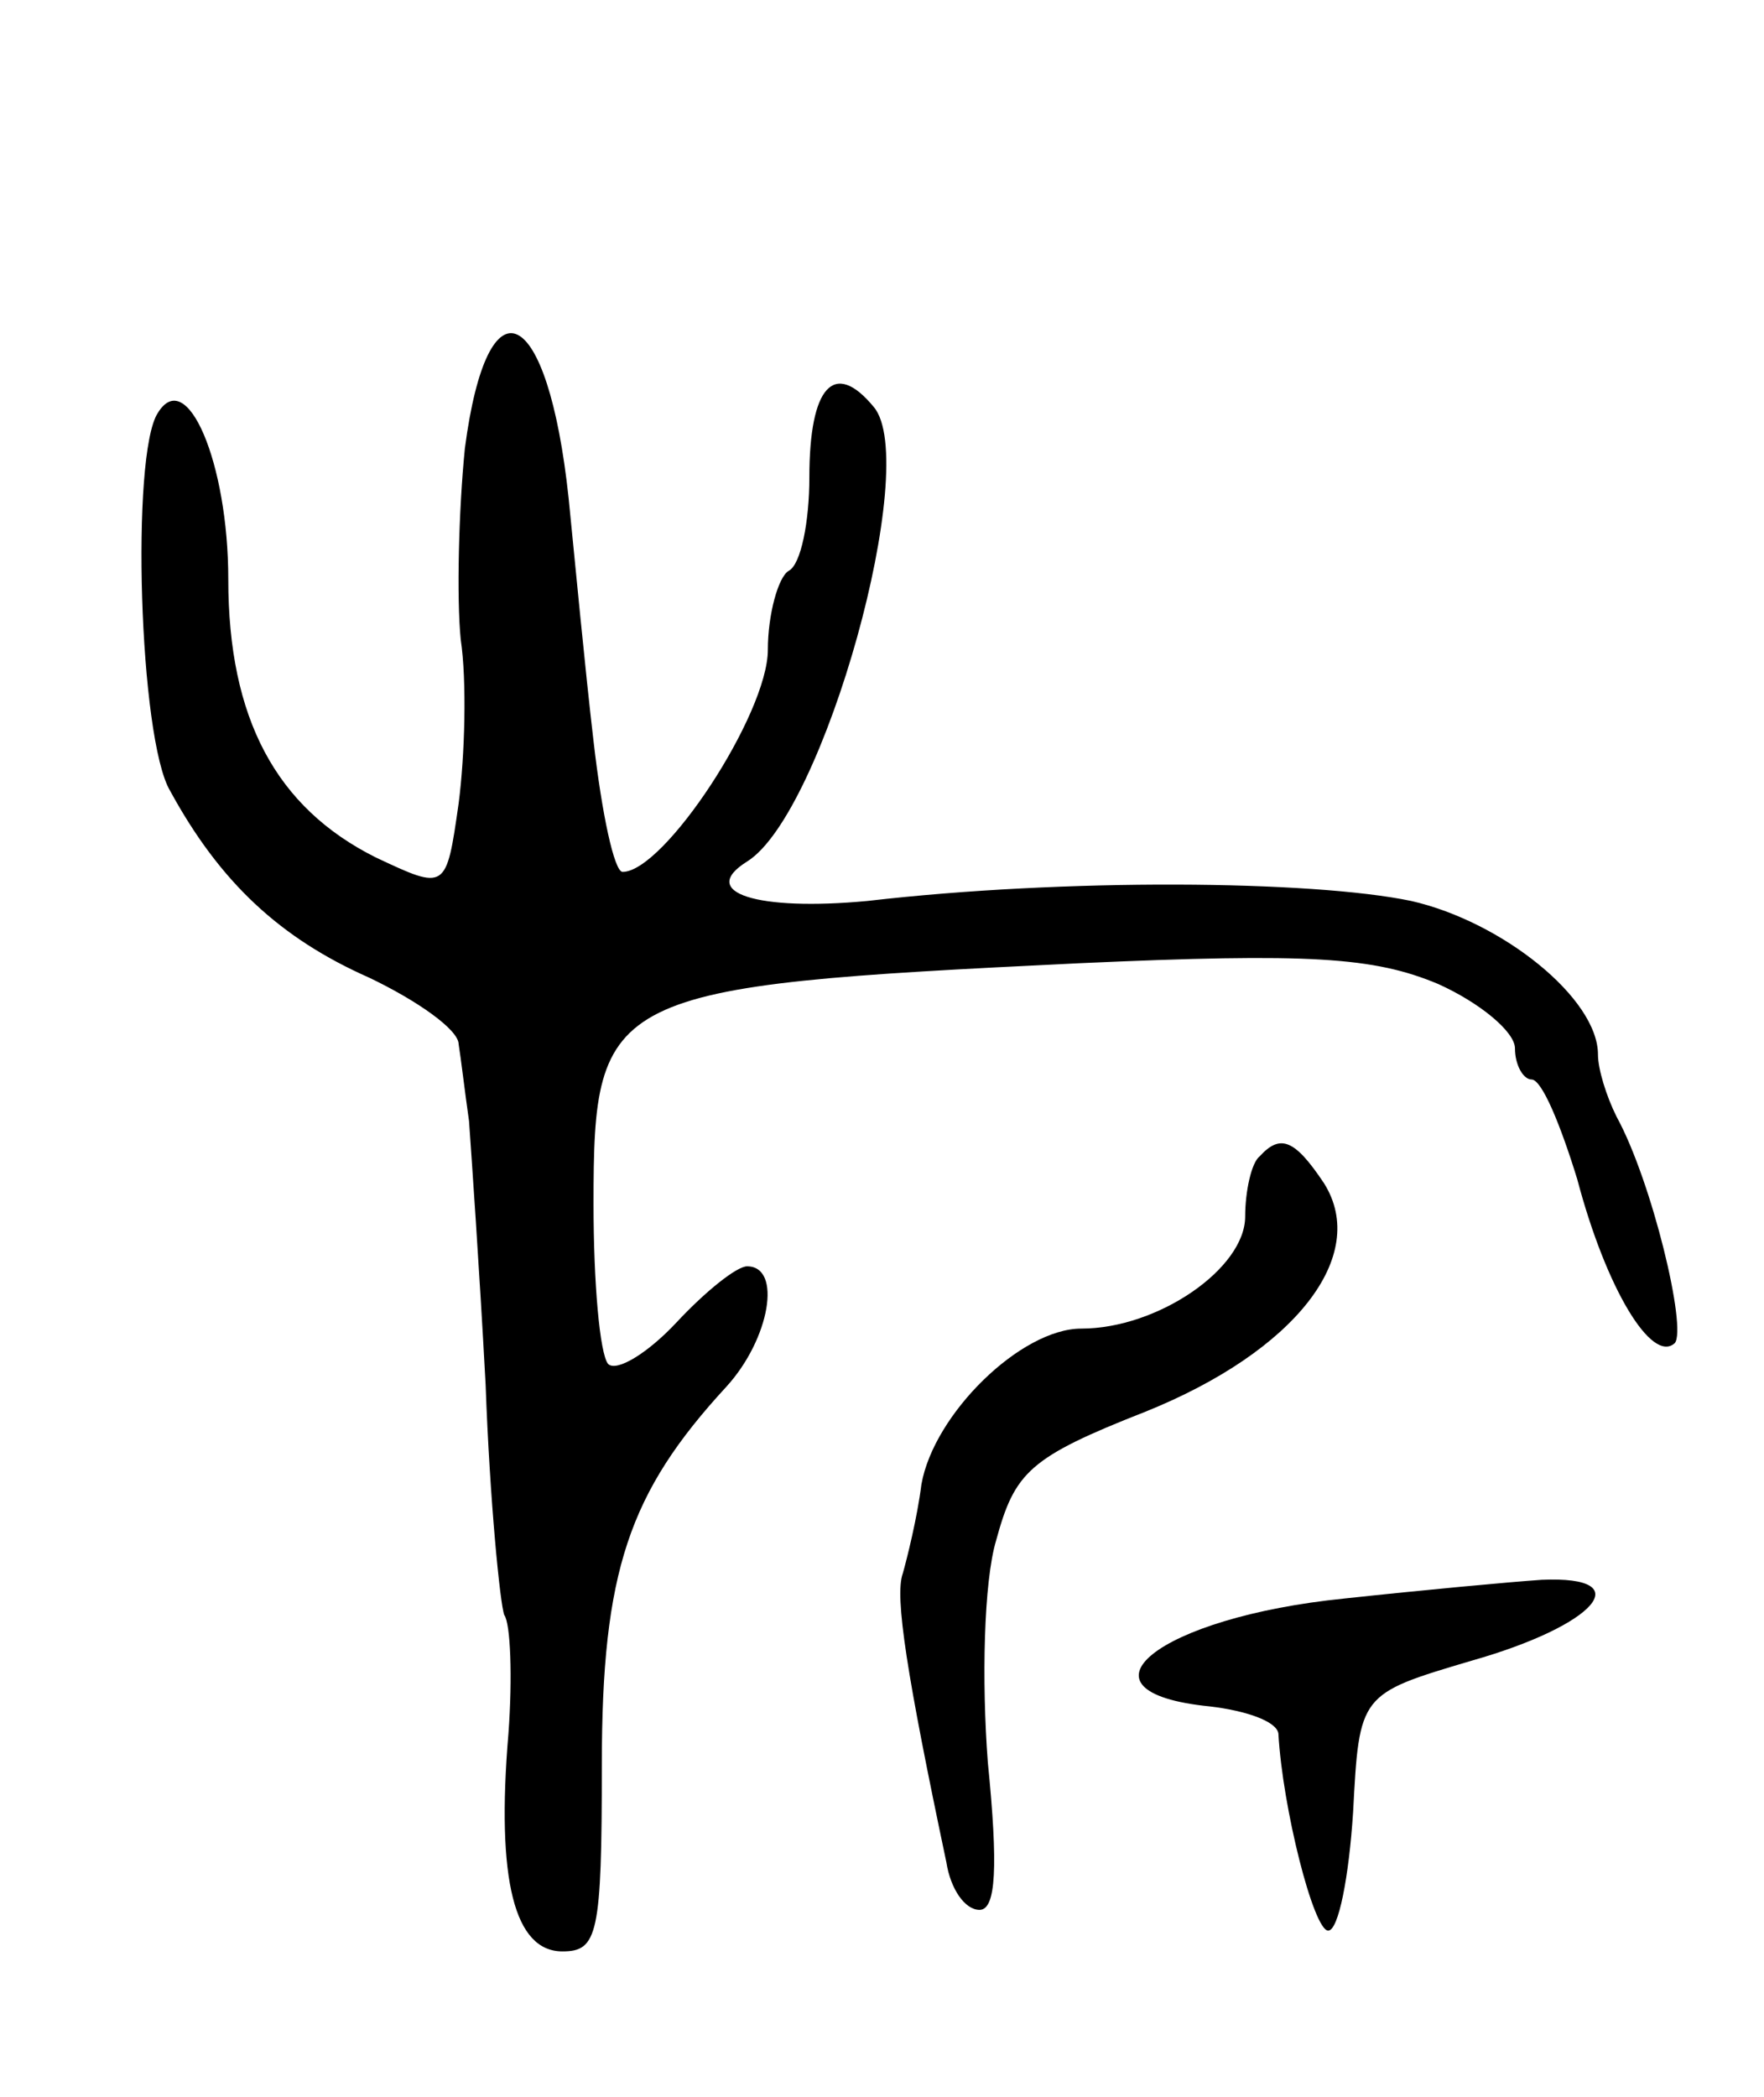 <svg version="1.0" xmlns="http://www.w3.org/2000/svg"
 width="85pt" height="101pt" viewBox="0 0 85 101"
 preserveAspectRatio="xMidYMid meet">
<g transform="translate(0,101) scale(0.1,-0.1)"
fill="#000000" stroke="none">
<path d="M224 794 c-3 -30 -4 -72 -2 -92 3 -20 2 -56 -1 -79 -6 -42 -6 -42
-40 -26 -48 24 -71 67 -71 134 0 56 -20 103 -34 80 -13 -20 -9 -157 6 -182 24
-44 53 -71 96 -90 23 -11 43 -25 43 -32 1 -6 3 -23 5 -37 1 -14 5 -71 8 -127
2 -56 7 -106 9 -111 3 -4 4 -30 2 -57 -6 -71 3 -105 26 -105 17 0 19 8 19 90
0 93 13 131 60 182 21 23 27 58 10 58 -5 0 -20 -12 -34 -27 -14 -15 -29 -24
-33 -20 -4 5 -7 39 -7 77 0 102 6 105 234 116 111 5 142 3 173 -10 20 -9 37
-23 37 -31 0 -8 4 -15 8 -15 5 0 14 -22 22 -48 14 -53 36 -89 47 -79 6 7 -11
78 -28 109 -5 10 -9 23 -9 30 0 27 -46 64 -90 74 -48 10 -167 11 -262 0 -53
-5 -82 4 -58 19 37 23 84 192 61 219 -19 23 -31 10 -31 -34 0 -21 -4 -42 -10
-45 -5 -3 -10 -21 -10 -38 0 -31 -50 -107 -70 -107 -4 0 -10 28 -14 63 -4 34
-9 87 -12 117 -10 94 -39 108 -50 24z"/>
<path d="M607 453 c-4 -3 -7 -17 -7 -29 0 -25 -42 -54 -79 -54 -29 0 -71 -41
-77 -75 -2 -16 -7 -36 -9 -43 -4 -11 2 -49 21 -139 2 -13 9 -23 16 -23 8 0 9
21 4 71 -3 39 -2 87 4 107 9 33 16 40 72 62 72 29 108 75 86 110 -14 21 -21
24 -31 13z"/>
<path d="M648 240 c-90 -9 -135 -45 -65 -52 17 -2 32 -7 33 -13 2 -36 17 -95
24 -95 5 0 10 26 12 57 3 57 3 57 57 73 60 17 81 41 34 39 -15 -1 -58 -5 -95
-9z"/>
</g>
</svg>
